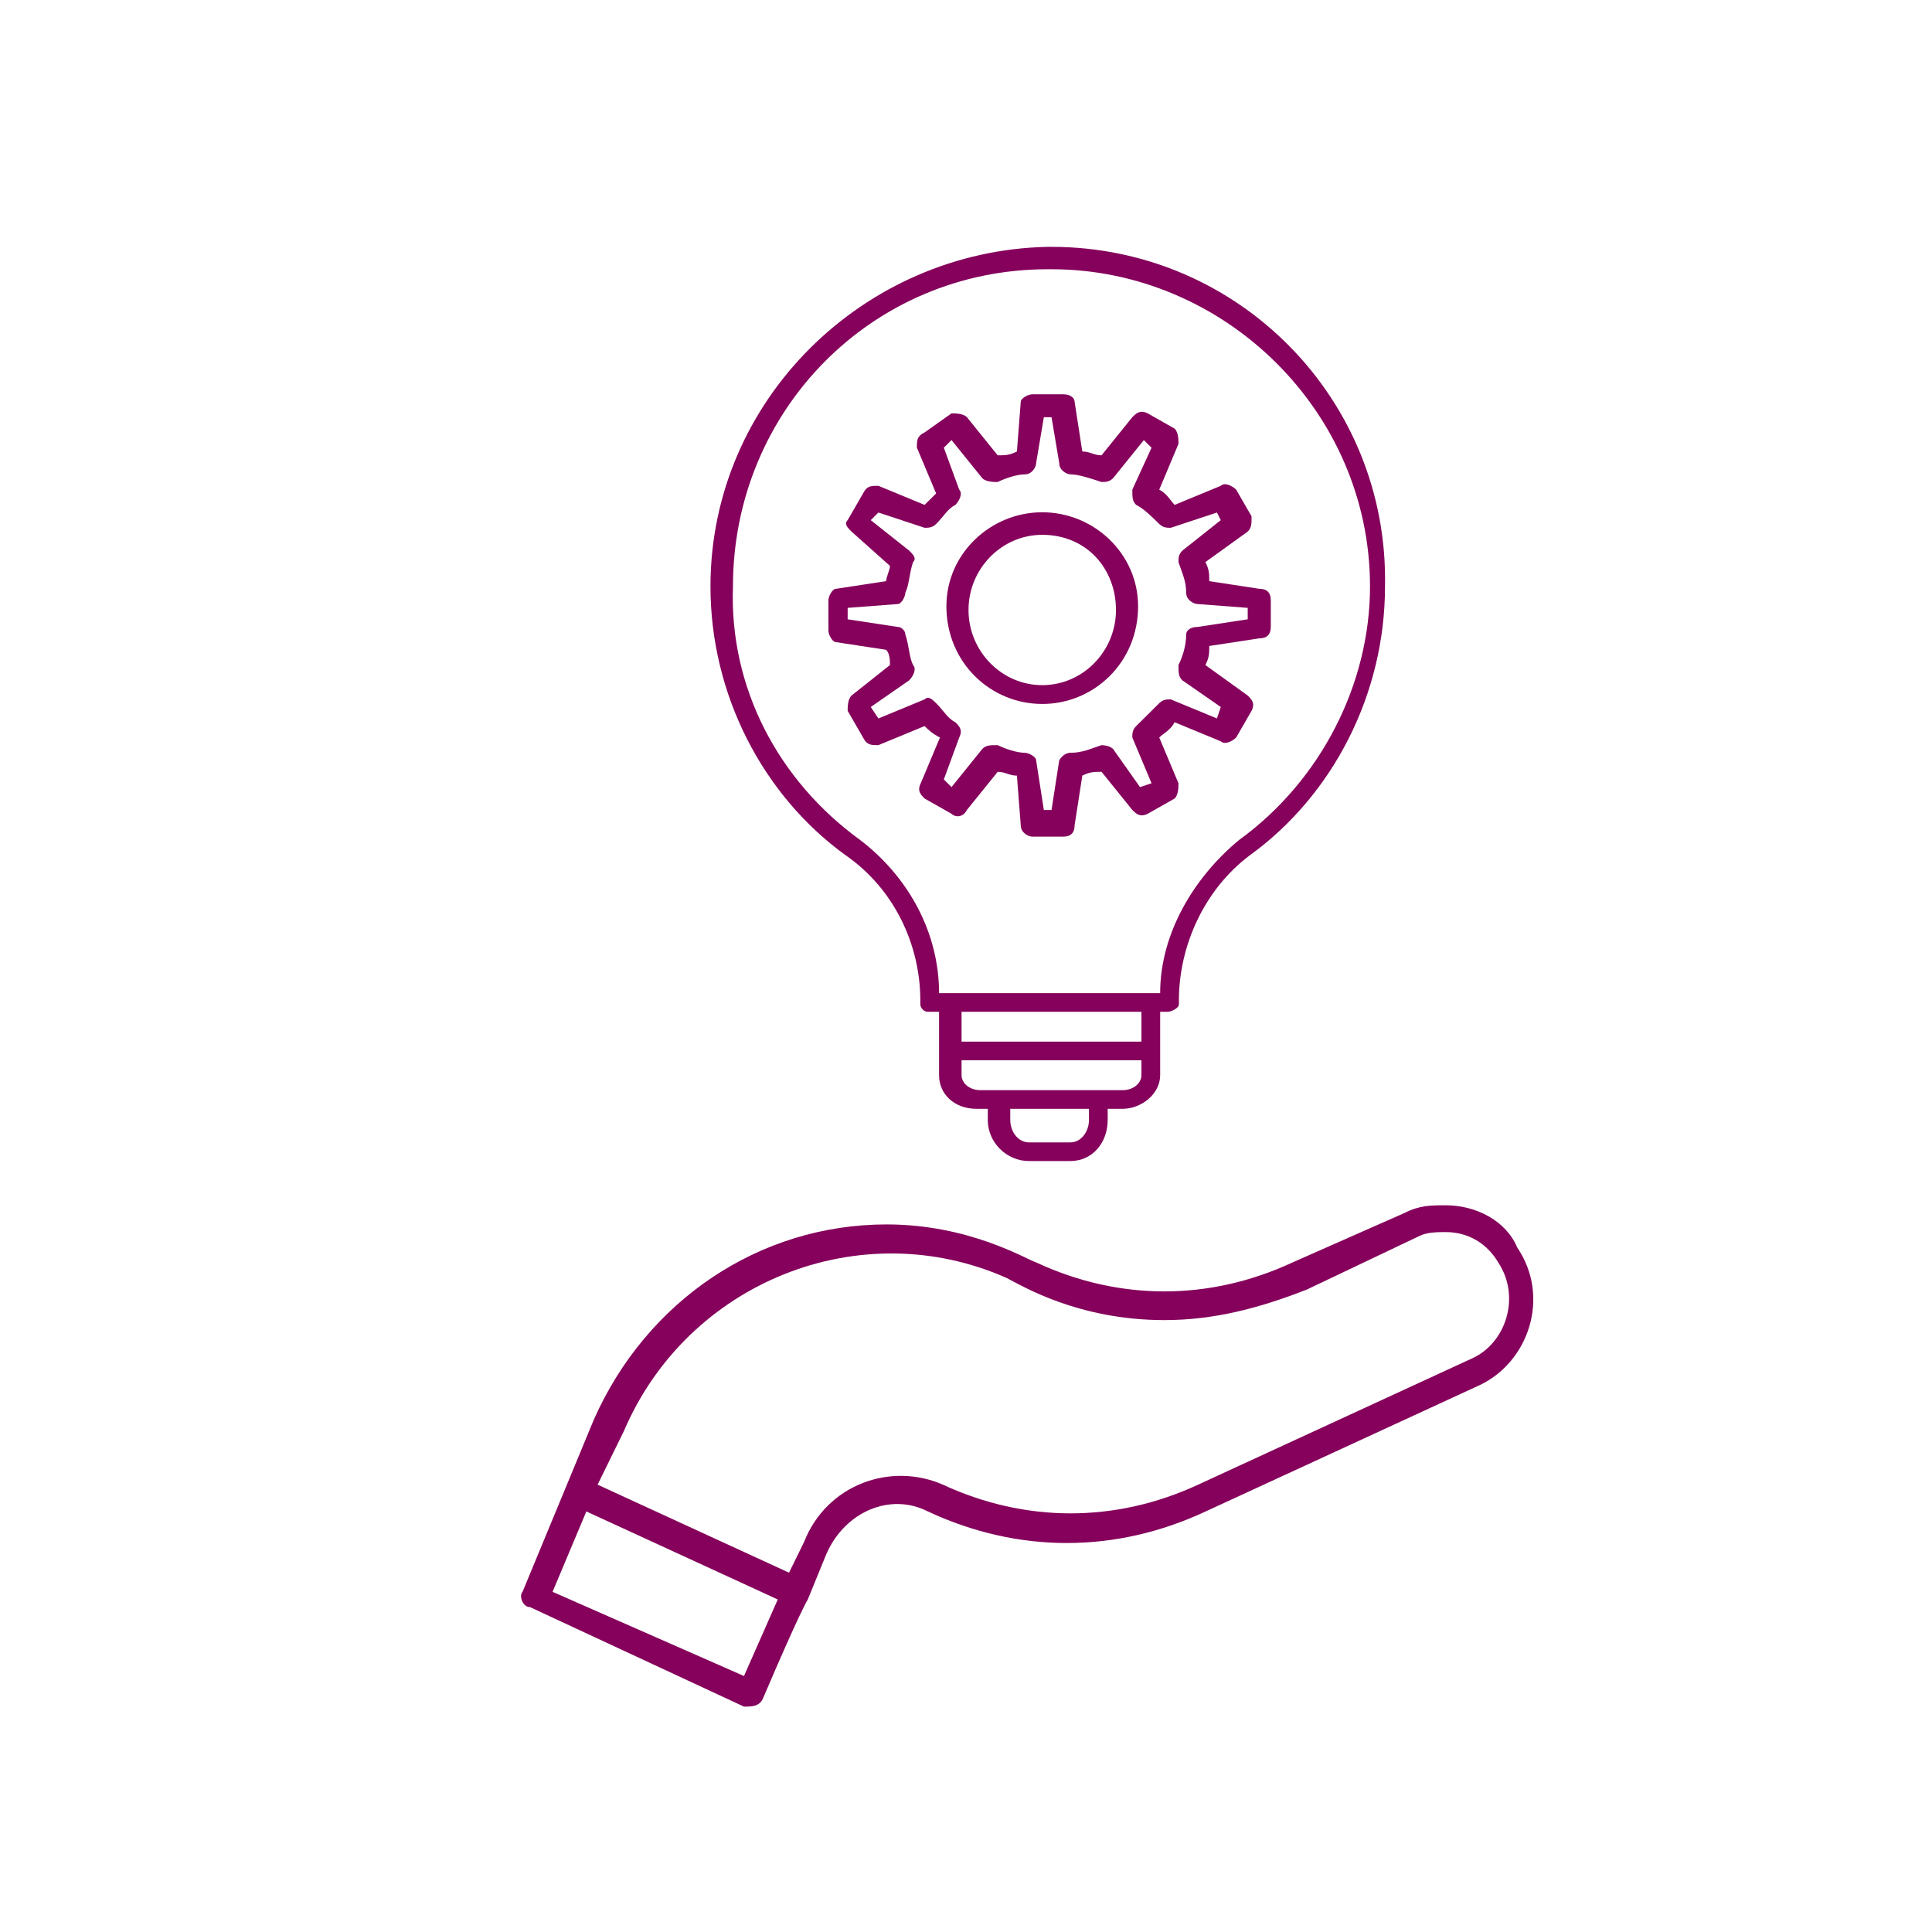 <?xml version="1.0" encoding="UTF-8" standalone="no"?>
<!-- Created with Inkscape (http://www.inkscape.org/) -->

<svg
   width="100"
   height="100"
   viewBox="0 0 26.458 26.458"
   version="1.1"
   id="svg185"
   inkscape:version="1.2.2 (732a01da63, 2022-12-09)"
   sodipodi:docname="eficiencia opp.svg"
   xmlns:inkscape="http://www.inkscape.org/namespaces/inkscape"
   xmlns:sodipodi="http://sodipodi.sourceforge.net/DTD/sodipodi-0.dtd"
   xmlns="http://www.w3.org/2000/svg"
   xmlns:svg="http://www.w3.org/2000/svg">
  <sodipodi:namedview
     id="namedview187"
     pagecolor="#ffffff"
     bordercolor="#000000"
     borderopacity="0.25"
     inkscape:showpageshadow="2"
     inkscape:pageopacity="0.0"
     inkscape:pagecheckerboard="0"
     inkscape:deskcolor="#d1d1d1"
     inkscape:document-units="mm"
     showgrid="false"
     inkscape:zoom="1.1893044"
     inkscape:cx="53.812968"
     inkscape:cy="321.61657"
     inkscape:window-width="4300"
     inkscape:window-height="1711"
     inkscape:window-x="2391"
     inkscape:window-y="-9"
     inkscape:window-maximized="1"
     inkscape:current-layer="g314" />
  <defs
     id="defs182" />
  <g
     inkscape:label="Capa 1"
     inkscape:groupmode="layer"
     id="layer1">
    <g
       transform="matrix(0.265,0,0,0.265,-84.878,-17.953)"
       id="g314">
      <g
         transform="matrix(0.762,0,0,0.762,-225.158,-199.912)"
         id="g780">
        <path
           d="m 813.873,433 c -1.018,0 -1.782,0 -2.8,0.519 -7.637,3.374 -7.637,3.374 -7.637,3.374 -5.6,2.596 -11.709,2.596 -17.309,0 -0.763,-0.259 -4.582,-2.595 -10.182,-2.595 -8.654,0 -16.29,5.191 -19.854,13.236 -4.836,11.68 -4.836,11.68 -4.836,11.68 -0.255,0.259 0,1.038 0.509,1.038 14.509,6.748 14.509,6.748 14.509,6.748 0.509,0 1.018,0 1.272,-0.519 2.546,-5.97 3.055,-6.748 3.055,-6.748 1.273,-3.115 1.273,-3.115 1.273,-3.115 1.272,-2.855 4.327,-4.152 6.872,-2.855 6.11,2.855 12.728,2.855 18.837,0 18.582,-8.565 18.582,-8.565 18.582,-8.565 3.309,-1.557 4.836,-5.969 2.545,-9.343 -0.764,-1.817 -2.8,-2.855 -4.836,-2.855 z m -47.6,31.924 c -12.982,-5.71 -12.982,-5.71 -12.982,-5.71 2.291,-5.451 2.291,-5.451 2.291,-5.451 12.982,5.97 12.982,5.97 12.982,5.97 z m 49.382,-21.542 c -18.582,8.565 -18.582,8.565 -18.582,8.565 -5.6,2.595 -11.709,2.595 -17.309,0 -3.564,-1.558 -7.891,0 -9.419,3.893 -1.018,2.076 -1.018,2.076 -1.018,2.076 -12.982,-5.969 -12.982,-5.969 -12.982,-5.969 1.782,-3.634 1.782,-3.634 1.782,-3.634 4.328,-10.122 16.037,-14.794 25.964,-10.382 1.018,0.519 4.836,2.855 10.691,2.855 3.309,0 6.363,-0.778 9.673,-2.076 7.636,-3.634 7.636,-3.634 7.636,-3.634 0.509,-0.259 1.273,-0.259 1.782,-0.259 1.527,0 2.8,0.778 3.563,2.076 1.528,2.336 0.509,5.451 -1.781,6.489 z"
           fill="#85015b"
           fill-rule="evenodd"
           id="path772" />
        <path
           d="m 787.127,368 c -0.254,0 -0.254,0 -0.254,0 C 774.42,368.253 764,378.376 764,391.029 c 0,7.338 3.558,14.171 9.149,18.22 3.304,2.278 5.083,6.073 5.083,9.869 0,0.253 0,0.253 0,0.253 0,0.253 0.254,0.507 0.508,0.507 0.763,0 0.763,0 0.763,0 0,1.518 0,2.783 0,4.302 0,1.265 1.016,2.277 2.541,2.277 0.763,0 0.763,0 0.763,0 0,0.759 0,0.759 0,0.759 0,1.519 1.27,2.784 2.795,2.784 2.796,0 2.796,0 2.796,0 1.525,0 2.541,-1.265 2.541,-2.784 0,-0.759 0,-0.759 0,-0.759 1.017,0 1.017,0 1.017,0 1.271,0 2.541,-1.012 2.541,-2.277 0,-1.519 0,-2.784 0,-4.302 0.508,0 0.508,0 0.508,0 0.255,0 0.763,-0.254 0.763,-0.507 0,-0.253 0,-0.253 0,-0.253 0,-3.796 1.779,-7.591 4.829,-9.869 5.591,-4.049 9.149,-10.882 9.149,-18.22 C 810,378.376 799.834,368 787.127,368 Z m 2.542,59.216 c 0,0.76 -0.509,1.519 -1.271,1.519 -2.796,0 -2.796,0 -2.796,0 -0.762,0 -1.271,-0.759 -1.271,-1.519 0,-0.759 0,-0.759 0,-0.759 5.338,0 5.338,0 5.338,0 z m 3.558,-3.036 c 0,0.506 -0.509,1.012 -1.271,1.012 -4.321,0 -5.591,0 -9.658,0 -0.762,0 -1.27,-0.506 -1.27,-1.012 0,-1.013 0,-1.013 0,-1.013 12.199,0 12.199,0 12.199,0 z m 0,-2.278 c -12.199,0 -12.199,0 -12.199,0 0,-2.024 0,-2.024 0,-2.024 12.199,0 12.199,0 12.199,0 z m 6.607,-13.665 c -3.049,2.53 -5.337,6.326 -5.337,10.375 -6.607,0 -13.215,0 -14.994,0 0,-4.049 -2.033,-7.845 -5.337,-10.375 -5.591,-4.049 -8.895,-10.376 -8.641,-17.208 0,-11.894 9.403,-21.511 21.348,-21.511 0.254,0 0.254,0 0.254,0 11.691,0 21.602,9.617 21.602,21.511 0,6.579 -3.304,13.159 -8.895,17.208 z"
           fill="#85015b"
           fill-rule="evenodd"
           id="path774" />
        <path
           d="m 793.652,406.448 c 1.826,-1.034 1.826,-1.034 1.826,-1.034 0.261,-0.259 0.261,-0.776 0.261,-1.035 -1.304,-3.103 -1.304,-3.103 -1.304,-3.103 0.261,-0.259 0.782,-0.517 1.043,-1.035 3.131,1.293 3.131,1.293 3.131,1.293 0.261,0.259 0.782,0 1.043,-0.258 1.044,-1.81 1.044,-1.81 1.044,-1.81 0.261,-0.518 0,-0.776 -0.261,-1.035 -2.87,-2.069 -2.87,-2.069 -2.87,-2.069 0.261,-0.517 0.261,-0.776 0.261,-1.293 3.391,-0.517 3.391,-0.517 3.391,-0.517 0.522,0 0.783,-0.259 0.783,-0.776 0,-1.81 0,-1.81 0,-1.81 0,-0.518 -0.261,-0.776 -0.783,-0.776 -3.391,-0.518 -3.391,-0.518 -3.391,-0.518 0,-0.517 0,-0.775 -0.261,-1.293 2.87,-2.069 2.87,-2.069 2.87,-2.069 0.261,-0.258 0.261,-0.517 0.261,-1.034 -1.044,-1.81 -1.044,-1.81 -1.044,-1.81 -0.261,-0.259 -0.782,-0.518 -1.043,-0.259 -3.131,1.293 -3.131,1.293 -3.131,1.293 -0.261,-0.259 -0.521,-0.776 -1.043,-1.034 1.304,-3.104 1.304,-3.104 1.304,-3.104 0,-0.259 0,-0.776 -0.261,-1.034 -1.826,-1.035 -1.826,-1.035 -1.826,-1.035 -0.522,-0.259 -0.782,0 -1.043,0.259 -2.087,2.586 -2.087,2.586 -2.087,2.586 -0.522,0 -0.783,-0.259 -1.305,-0.259 -0.521,-3.362 -0.521,-3.362 -0.521,-3.362 0,-0.258 -0.261,-0.517 -0.783,-0.517 -2.087,0 -2.087,0 -2.087,0 -0.261,0 -0.783,0.259 -0.783,0.517 -0.26,3.362 -0.26,3.362 -0.26,3.362 -0.522,0.259 -0.783,0.259 -1.305,0.259 -2.087,-2.586 -2.087,-2.586 -2.087,-2.586 -0.261,-0.259 -0.782,-0.259 -1.043,-0.259 -1.826,1.293 -1.826,1.293 -1.826,1.293 -0.522,0.259 -0.522,0.517 -0.522,1.035 1.304,3.103 1.304,3.103 1.304,3.103 -0.261,0.259 -0.521,0.517 -0.782,0.776 -3.131,-1.293 -3.131,-1.293 -3.131,-1.293 -0.521,0 -0.782,0 -1.043,0.517 -1.044,1.81 -1.044,1.81 -1.044,1.81 -0.261,0.259 0,0.518 0.261,0.776 2.609,2.328 2.609,2.328 2.609,2.328 0,0.259 -0.261,0.776 -0.261,1.034 -3.391,0.518 -3.391,0.518 -3.391,0.518 -0.261,0 -0.522,0.517 -0.522,0.776 0,2.068 0,2.068 0,2.068 0,0.259 0.261,0.776 0.522,0.776 3.391,0.518 3.391,0.518 3.391,0.518 0.261,0.258 0.261,0.775 0.261,1.034 -2.609,2.069 -2.609,2.069 -2.609,2.069 -0.261,0.259 -0.261,0.776 -0.261,1.035 1.044,1.81 1.044,1.81 1.044,1.81 0.261,0.517 0.522,0.517 1.043,0.517 3.131,-1.293 3.131,-1.293 3.131,-1.293 0.261,0.259 0.521,0.517 1.043,0.776 -1.304,3.103 -1.304,3.103 -1.304,3.103 -0.261,0.518 0,0.776 0.261,1.035 1.826,1.034 1.826,1.034 1.826,1.034 0.261,0.259 0.782,0.259 1.043,-0.258 2.087,-2.587 2.087,-2.587 2.087,-2.587 0.522,0 0.783,0.259 1.305,0.259 0.26,3.362 0.26,3.362 0.26,3.362 0,0.517 0.522,0.776 0.783,0.776 2.087,0 2.087,0 2.087,0 0.522,0 0.783,-0.259 0.783,-0.776 0.521,-3.362 0.521,-3.362 0.521,-3.362 0.522,-0.259 0.783,-0.259 1.305,-0.259 2.087,2.587 2.087,2.587 2.087,2.587 0.261,0.258 0.521,0.517 1.043,0.258 z m -2.348,-4.396 c -0.261,-0.259 -0.782,-0.259 -0.782,-0.259 -0.783,0.259 -1.305,0.517 -2.087,0.517 -0.522,0 -0.783,0.518 -0.783,0.518 -0.522,3.362 -0.522,3.362 -0.522,3.362 -0.521,0 -0.521,0 -0.521,0 -0.522,-3.362 -0.522,-3.362 -0.522,-3.362 0,-0.259 -0.522,-0.518 -0.783,-0.518 -0.521,0 -1.304,-0.258 -1.826,-0.517 -0.521,0 -0.782,0 -1.043,0.259 -2.087,2.586 -2.087,2.586 -2.087,2.586 -0.522,-0.517 -0.522,-0.517 -0.522,-0.517 1.044,-2.845 1.044,-2.845 1.044,-2.845 0.26,-0.517 0,-0.776 -0.261,-1.035 -0.522,-0.258 -0.783,-0.775 -1.305,-1.293 -0.261,-0.258 -0.521,-0.517 -0.782,-0.258 -3.131,1.293 -3.131,1.293 -3.131,1.293 -0.521,-0.776 -0.521,-0.776 -0.521,-0.776 2.608,-1.81 2.608,-1.81 2.608,-1.81 0.261,-0.259 0.522,-0.776 0.261,-1.035 -0.261,-0.517 -0.261,-1.293 -0.522,-2.069 0,-0.259 -0.26,-0.517 -0.521,-0.517 -3.392,-0.517 -3.392,-0.517 -3.392,-0.517 0,-0.776 0,-0.776 0,-0.776 3.392,-0.259 3.392,-0.259 3.392,-0.259 0.261,0 0.521,-0.517 0.521,-0.776 0.261,-0.517 0.261,-1.293 0.522,-2.069 0.261,-0.258 0,-0.517 -0.261,-0.776 -2.608,-2.069 -2.608,-2.069 -2.608,-2.069 0.521,-0.517 0.521,-0.517 0.521,-0.517 3.131,1.035 3.131,1.035 3.131,1.035 0.261,0 0.521,0 0.782,-0.259 0.522,-0.517 0.783,-1.034 1.305,-1.293 0.261,-0.259 0.521,-0.776 0.261,-1.034 -1.044,-2.845 -1.044,-2.845 -1.044,-2.845 0.522,-0.518 0.522,-0.518 0.522,-0.518 2.087,2.587 2.087,2.587 2.087,2.587 0.261,0.258 0.782,0.258 1.043,0.258 0.522,-0.258 1.305,-0.517 1.826,-0.517 0.522,0 0.783,-0.517 0.783,-0.776 0.522,-3.103 0.522,-3.103 0.522,-3.103 0.521,0 0.521,0 0.521,0 0.522,3.103 0.522,3.103 0.522,3.103 0,0.517 0.522,0.776 0.783,0.776 0.522,0 1.304,0.259 2.087,0.517 0.261,0 0.521,0 0.782,-0.258 2.087,-2.587 2.087,-2.587 2.087,-2.587 0.522,0.518 0.522,0.518 0.522,0.518 -1.304,2.845 -1.304,2.845 -1.304,2.845 0,0.517 0,0.775 0.261,1.034 0.521,0.259 1.043,0.776 1.565,1.293 0.261,0.259 0.522,0.259 0.782,0.259 3.131,-1.035 3.131,-1.035 3.131,-1.035 0.261,0.517 0.261,0.517 0.261,0.517 -2.609,2.069 -2.609,2.069 -2.609,2.069 -0.261,0.259 -0.261,0.518 -0.261,0.776 0.261,0.776 0.522,1.293 0.522,2.069 0,0.518 0.522,0.776 0.782,0.776 3.392,0.259 3.392,0.259 3.392,0.259 0,0.776 0,0.776 0,0.776 -3.392,0.517 -3.392,0.517 -3.392,0.517 -0.521,0 -0.782,0.258 -0.782,0.517 0,0.776 -0.261,1.552 -0.522,2.069 0,0.517 0,0.776 0.261,1.035 2.609,1.81 2.609,1.81 2.609,1.81 -0.261,0.776 -0.261,0.776 -0.261,0.776 -3.131,-1.293 -3.131,-1.293 -3.131,-1.293 -0.26,0 -0.521,0 -0.782,0.258 -0.522,0.518 -1.044,1.035 -1.565,1.552 -0.261,0.259 -0.261,0.517 -0.261,0.776 1.304,3.103 1.304,3.103 1.304,3.103 -0.783,0.259 -0.783,0.259 -0.783,0.259 z"
           fill="#85015b"
           fill-rule="evenodd"
           id="path776" />
        <path
           d="m 786.5,386 c -3.5,0 -6.5,2.804 -6.5,6.373 0,3.823 3,6.627 6.5,6.627 3.5,0 6.5,-2.804 6.5,-6.627 0,-3.569 -3,-6.373 -6.5,-6.373 z m 0,11.725 c -2.75,0 -5,-2.294 -5,-5.098 0,-2.803 2.25,-5.098 5,-5.098 3,0 5,2.295 5,5.098 0,2.804 -2.25,5.098 -5,5.098 z"
           fill="#85015b"
           fill-rule="evenodd"
           id="path778" />
      </g>
    </g>
  </g>
</svg>
